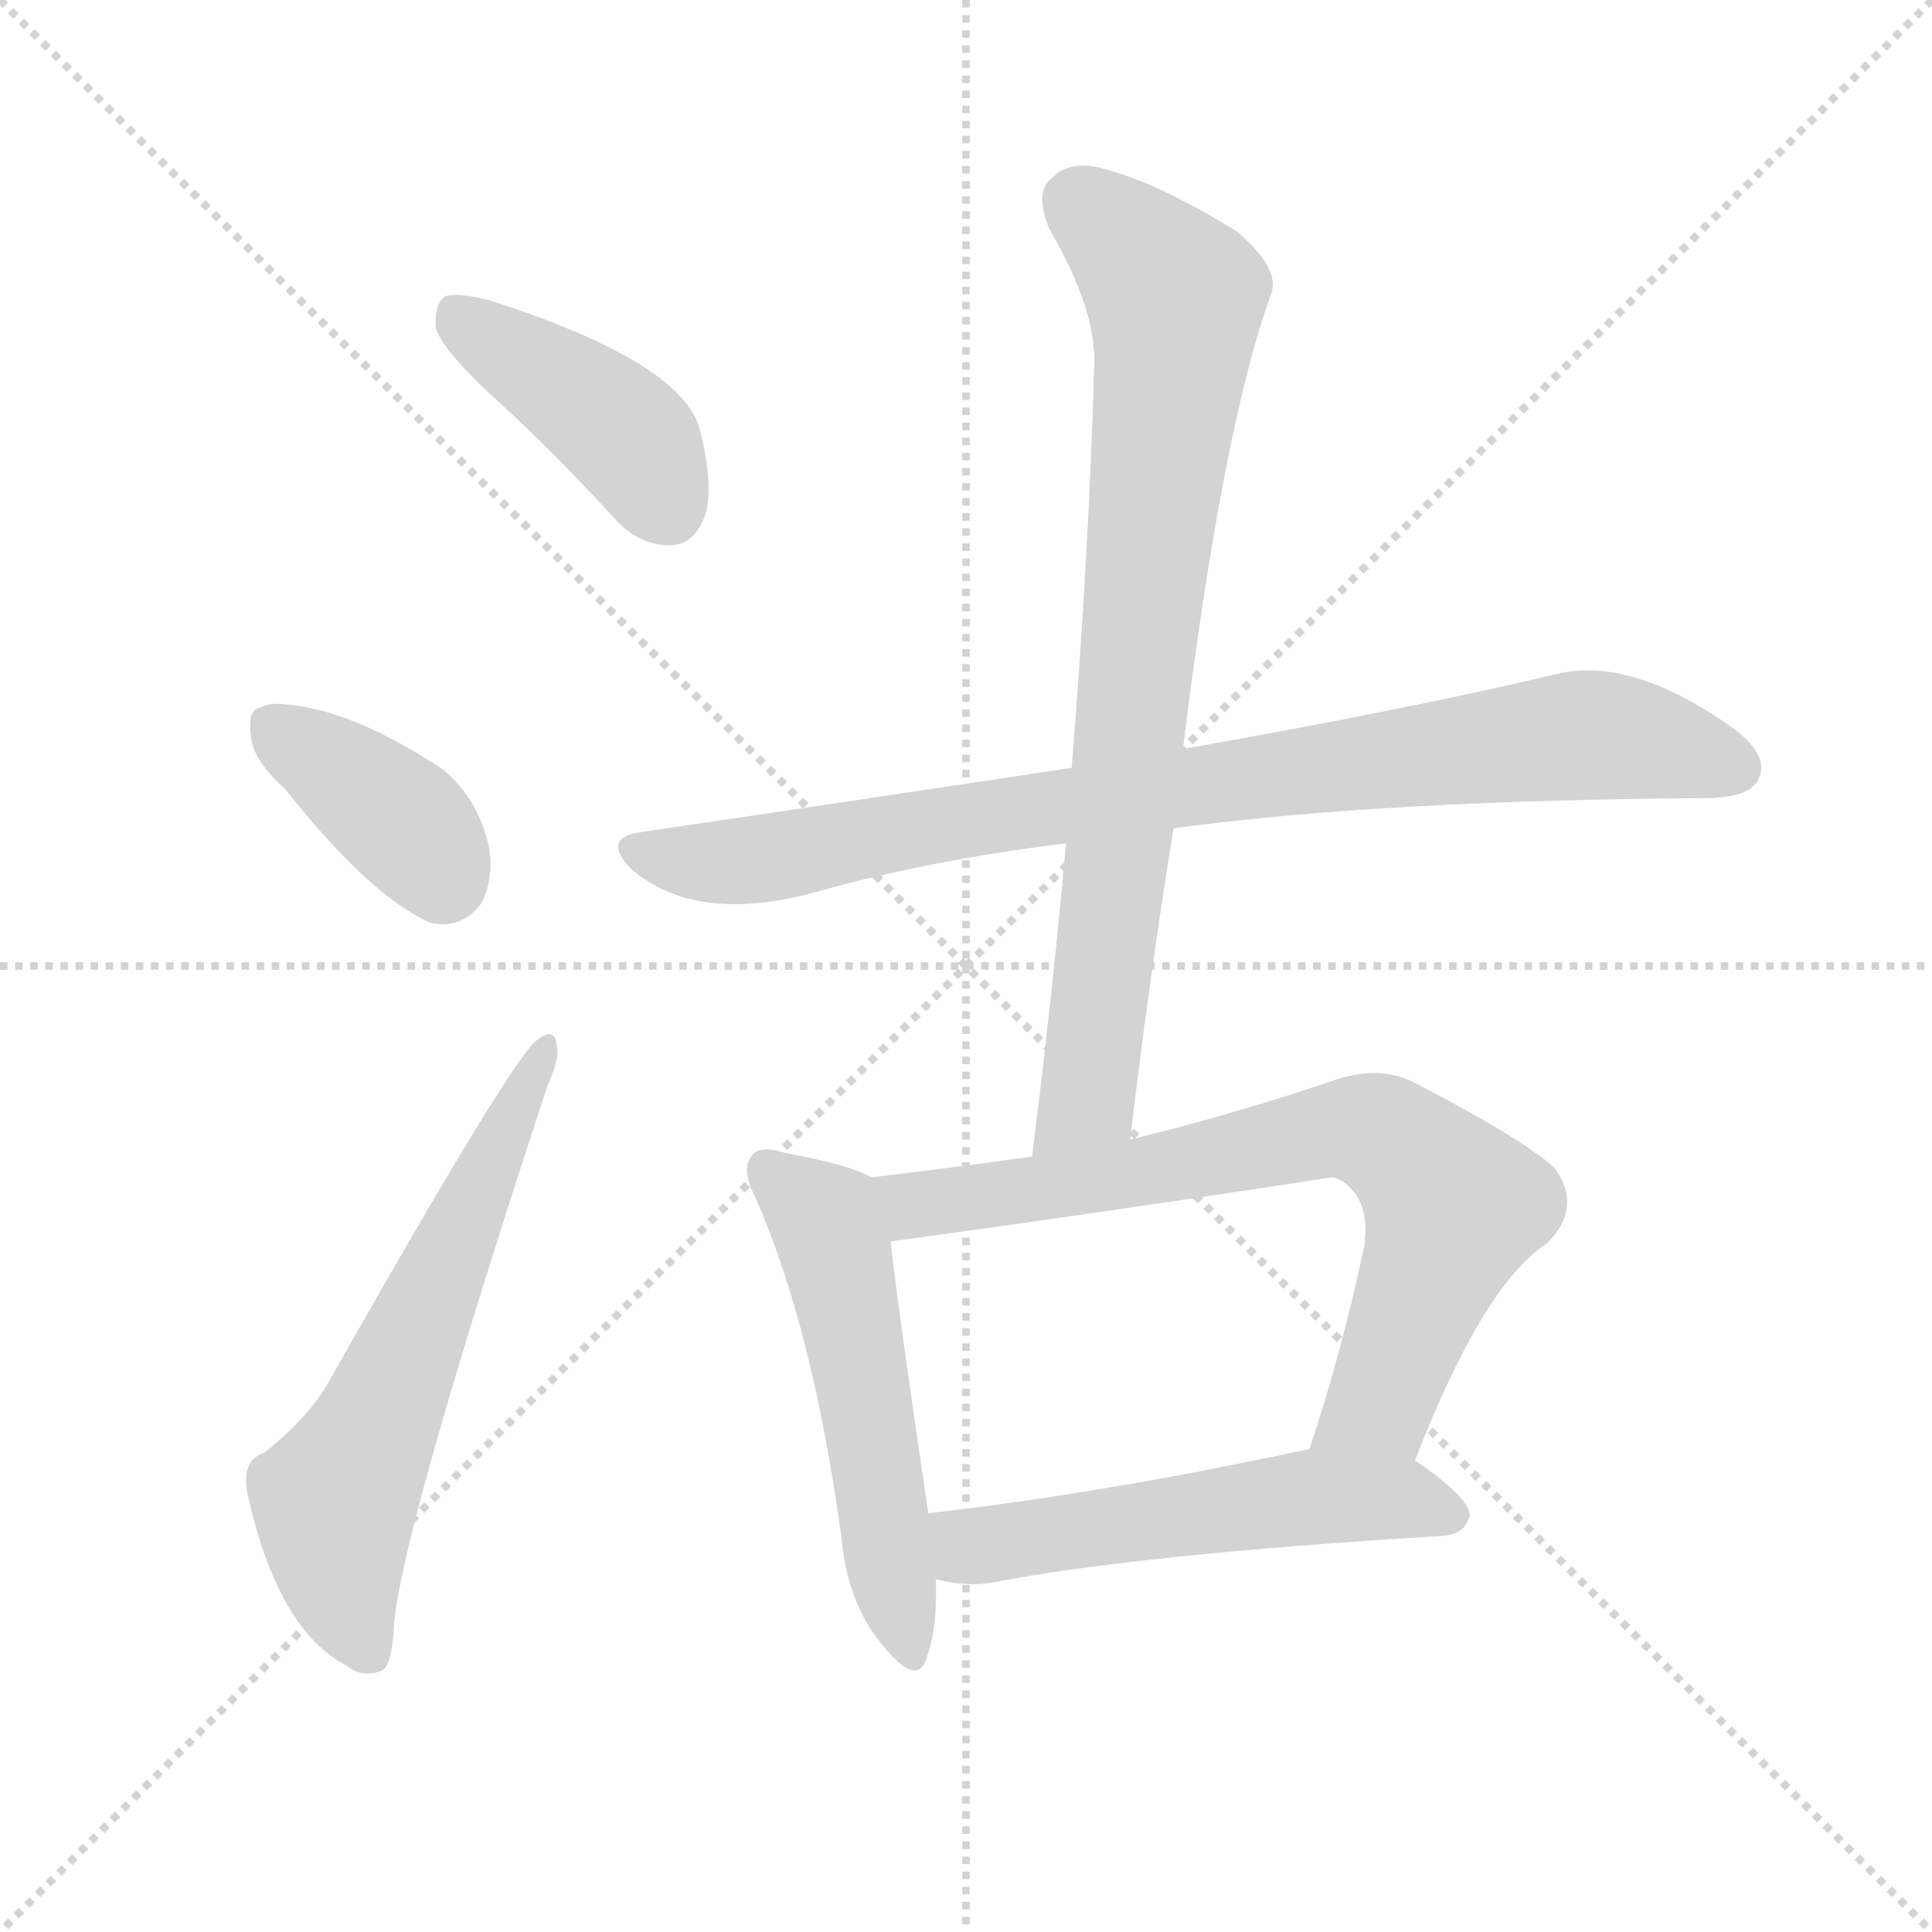 <svg version="1.1" viewBox="0 0 1024 1024" xmlns="http://www.w3.org/2000/svg">
  <g stroke="lightgray" stroke-dasharray="1,1" stroke-width="1" transform="scale(4, 4)">
    <line x1="0" y1="0" x2="256" y2="256"></line>
    <line x1="256" y1="0" x2="0" y2="256"></line>
    <line x1="128" y1="0" x2="128" y2="256"></line>
    <line x1="0" y1="128" x2="256" y2="128"></line>
  </g>
  <g transform="scale(1, -1) translate(0, -900)">
    <style type="text/css">
      
        @keyframes keyframes0 {
          from {
            stroke: blue;
            stroke-dashoffset: 413;
            stroke-width: 128;
          }
          57% {
            animation-timing-function: step-end;
            stroke: blue;
            stroke-dashoffset: 0;
            stroke-width: 128;
          }
          to {
            stroke: white;
            stroke-width: 1024;
          }
        }
        #make-me-a-hanzi-animation-0 {
          animation: keyframes0 0.586s both;
          animation-delay: 0s;
          animation-timing-function: linear;
        }
      
        @keyframes keyframes1 {
          from {
            stroke: blue;
            stroke-dashoffset: 377;
            stroke-width: 128;
          }
          55% {
            animation-timing-function: step-end;
            stroke: blue;
            stroke-dashoffset: 0;
            stroke-width: 128;
          }
          to {
            stroke: white;
            stroke-width: 1024;
          }
        }
        #make-me-a-hanzi-animation-1 {
          animation: keyframes1 0.557s both;
          animation-delay: 0.586s;
          animation-timing-function: linear;
        }
      
        @keyframes keyframes2 {
          from {
            stroke: blue;
            stroke-dashoffset: 603;
            stroke-width: 128;
          }
          66% {
            animation-timing-function: step-end;
            stroke: blue;
            stroke-dashoffset: 0;
            stroke-width: 128;
          }
          to {
            stroke: white;
            stroke-width: 1024;
          }
        }
        #make-me-a-hanzi-animation-2 {
          animation: keyframes2 0.741s both;
          animation-delay: 1.143s;
          animation-timing-function: linear;
        }
      
        @keyframes keyframes3 {
          from {
            stroke: blue;
            stroke-dashoffset: 847;
            stroke-width: 128;
          }
          73% {
            animation-timing-function: step-end;
            stroke: blue;
            stroke-dashoffset: 0;
            stroke-width: 128;
          }
          to {
            stroke: white;
            stroke-width: 1024;
          }
        }
        #make-me-a-hanzi-animation-3 {
          animation: keyframes3 0.939s both;
          animation-delay: 1.884s;
          animation-timing-function: linear;
        }
      
        @keyframes keyframes4 {
          from {
            stroke: blue;
            stroke-dashoffset: 786;
            stroke-width: 128;
          }
          72% {
            animation-timing-function: step-end;
            stroke: blue;
            stroke-dashoffset: 0;
            stroke-width: 128;
          }
          to {
            stroke: white;
            stroke-width: 1024;
          }
        }
        #make-me-a-hanzi-animation-4 {
          animation: keyframes4 0.89s both;
          animation-delay: 2.823s;
          animation-timing-function: linear;
        }
      
        @keyframes keyframes5 {
          from {
            stroke: blue;
            stroke-dashoffset: 527;
            stroke-width: 128;
          }
          63% {
            animation-timing-function: step-end;
            stroke: blue;
            stroke-dashoffset: 0;
            stroke-width: 128;
          }
          to {
            stroke: white;
            stroke-width: 1024;
          }
        }
        #make-me-a-hanzi-animation-5 {
          animation: keyframes5 0.679s both;
          animation-delay: 3.713s;
          animation-timing-function: linear;
        }
      
        @keyframes keyframes6 {
          from {
            stroke: blue;
            stroke-dashoffset: 725;
            stroke-width: 128;
          }
          70% {
            animation-timing-function: step-end;
            stroke: blue;
            stroke-dashoffset: 0;
            stroke-width: 128;
          }
          to {
            stroke: white;
            stroke-width: 1024;
          }
        }
        #make-me-a-hanzi-animation-6 {
          animation: keyframes6 0.84s both;
          animation-delay: 4.391s;
          animation-timing-function: linear;
        }
      
        @keyframes keyframes7 {
          from {
            stroke: blue;
            stroke-dashoffset: 533;
            stroke-width: 128;
          }
          63% {
            animation-timing-function: step-end;
            stroke: blue;
            stroke-dashoffset: 0;
            stroke-width: 128;
          }
          to {
            stroke: white;
            stroke-width: 1024;
          }
        }
        #make-me-a-hanzi-animation-7 {
          animation: keyframes7 0.684s both;
          animation-delay: 5.231s;
          animation-timing-function: linear;
        }
      
    </style>
    
      <path d="M 261 690 Q 292 662 325 626 Q 338 611 355 611 Q 367 611 373 625 Q 379 640 371 672 Q 362 708 259 741 Q 243 745 236 743 Q 230 739 231 726 Q 235 714 261 690 Z" fill="lightgray"></path>
    
      <path d="M 151 482 Q 196 425 228 411 Q 244 407 255 421 Q 262 434 259 452 Q 253 477 235 492 Q 184 526 146 527 Q 142 527 138 525 Q 131 524 133 510 Q 134 497 151 482 Z" fill="lightgray"></path>
    
      <path d="M 140 130 Q 128 126 131 109 Q 147 36 184 17 Q 191 11 201 14 Q 208 15 209 41 Q 215 96 290 324 Q 297 340 295 346 Q 294 356 285 349 Q 273 342 175 169 Q 165 150 140 130 Z" fill="lightgray"></path>
    
      <path d="M 622 461 Q 733 476 907 477 Q 928 478 932 487 Q 938 499 920 513 Q 866 552 826 543 Q 751 525 627 503 L 568 493 Q 462 477 340 459 Q 318 456 335 439 Q 368 411 428 426 Q 491 444 565 453 L 622 461 Z" fill="lightgray"></path>
    
      <path d="M 599 296 Q 609 381 622 461 L 627 503 Q 648 674 674 745 Q 678 758 656 777 Q 616 802 587 810 Q 568 816 558 806 Q 548 799 556 779 Q 581 736 580 707 Q 577 604 568 493 L 565 453 Q 558 374 547 287 C 543 257 595 266 599 296 Z" fill="lightgray"></path>
    
      <path d="M 462 276 Q 449 283 416 289 Q 403 293 399 288 Q 392 281 401 264 Q 431 195 446 85 Q 449 51 467 29 Q 486 5 491 21 Q 497 37 496 63 L 492 98 Q 476 206 472 242 C 469 272 468 273 462 276 Z" fill="lightgray"></path>
    
      <path d="M 547 287 Q 504 281 462 276 C 432 272 442 238 472 242 Q 589 258 706 276 Q 712 275 716 270 Q 726 260 723 239 Q 710 179 694 132 C 685 103 739 98 750 126 Q 786 219 820 241 Q 839 260 824 281 Q 806 297 750 326 Q 731 336 706 327 Q 649 308 599 296 L 547 287 Z" fill="lightgray"></path>
    
      <path d="M 496 63 Q 511 59 525 61 Q 601 76 765 86 Q 777 87 779 97 Q 779 106 750 126 C 731 140 723 138 694 132 Q 582 108 492 98 C 462 95 467 69 496 63 Z" fill="lightgray"></path>
    
    
      <clipPath id="make-me-a-hanzi-clip-0">
        <path d="M 261 690 Q 292 662 325 626 Q 338 611 355 611 Q 367 611 373 625 Q 379 640 371 672 Q 362 708 259 741 Q 243 745 236 743 Q 230 739 231 726 Q 235 714 261 690 Z"></path>
      </clipPath>
      <path clip-path="url(#make-me-a-hanzi-clip-0)" d="M 241 735 L 329 672 L 354 630" fill="none" id="make-me-a-hanzi-animation-0" stroke-dasharray="285 570" stroke-linecap="round"></path>
    
      <clipPath id="make-me-a-hanzi-clip-1">
        <path d="M 151 482 Q 196 425 228 411 Q 244 407 255 421 Q 262 434 259 452 Q 253 477 235 492 Q 184 526 146 527 Q 142 527 138 525 Q 131 524 133 510 Q 134 497 151 482 Z"></path>
      </clipPath>
      <path clip-path="url(#make-me-a-hanzi-clip-1)" d="M 145 514 L 209 469 L 235 435" fill="none" id="make-me-a-hanzi-animation-1" stroke-dasharray="249 498" stroke-linecap="round"></path>
    
      <clipPath id="make-me-a-hanzi-clip-2">
        <path d="M 140 130 Q 128 126 131 109 Q 147 36 184 17 Q 191 11 201 14 Q 208 15 209 41 Q 215 96 290 324 Q 297 340 295 346 Q 294 356 285 349 Q 273 342 175 169 Q 165 150 140 130 Z"></path>
      </clipPath>
      <path clip-path="url(#make-me-a-hanzi-clip-2)" d="M 196 24 L 182 55 L 177 104 L 289 343" fill="none" id="make-me-a-hanzi-animation-2" stroke-dasharray="475 950" stroke-linecap="round"></path>
    
      <clipPath id="make-me-a-hanzi-clip-3">
        <path d="M 622 461 Q 733 476 907 477 Q 928 478 932 487 Q 938 499 920 513 Q 866 552 826 543 Q 751 525 627 503 L 568 493 Q 462 477 340 459 Q 318 456 335 439 Q 368 411 428 426 Q 491 444 565 453 L 622 461 Z"></path>
      </clipPath>
      <path clip-path="url(#make-me-a-hanzi-clip-3)" d="M 337 449 L 360 443 L 398 444 L 659 488 L 836 510 L 871 507 L 920 493" fill="none" id="make-me-a-hanzi-animation-3" stroke-dasharray="719 1438" stroke-linecap="round"></path>
    
      <clipPath id="make-me-a-hanzi-clip-4">
        <path d="M 599 296 Q 609 381 622 461 L 627 503 Q 648 674 674 745 Q 678 758 656 777 Q 616 802 587 810 Q 568 816 558 806 Q 548 799 556 779 Q 581 736 580 707 Q 577 604 568 493 L 565 453 Q 558 374 547 287 C 543 257 595 266 599 296 Z"></path>
      </clipPath>
      <path clip-path="url(#make-me-a-hanzi-clip-4)" d="M 573 792 L 614 753 L 623 733 L 577 322 L 552 294" fill="none" id="make-me-a-hanzi-animation-4" stroke-dasharray="658 1316" stroke-linecap="round"></path>
    
      <clipPath id="make-me-a-hanzi-clip-5">
        <path d="M 462 276 Q 449 283 416 289 Q 403 293 399 288 Q 392 281 401 264 Q 431 195 446 85 Q 449 51 467 29 Q 486 5 491 21 Q 497 37 496 63 L 492 98 Q 476 206 472 242 C 469 272 468 273 462 276 Z"></path>
      </clipPath>
      <path clip-path="url(#make-me-a-hanzi-clip-5)" d="M 406 281 L 439 251 L 480 28" fill="none" id="make-me-a-hanzi-animation-5" stroke-dasharray="399 798" stroke-linecap="round"></path>
    
      <clipPath id="make-me-a-hanzi-clip-6">
        <path d="M 547 287 Q 504 281 462 276 C 432 272 442 238 472 242 Q 589 258 706 276 Q 712 275 716 270 Q 726 260 723 239 Q 710 179 694 132 C 685 103 739 98 750 126 Q 786 219 820 241 Q 839 260 824 281 Q 806 297 750 326 Q 731 336 706 327 Q 649 308 599 296 L 547 287 Z"></path>
      </clipPath>
      <path clip-path="url(#make-me-a-hanzi-clip-6)" d="M 470 272 L 493 261 L 587 275 L 705 302 L 733 298 L 770 261 L 731 156 L 702 137" fill="none" id="make-me-a-hanzi-animation-6" stroke-dasharray="597 1194" stroke-linecap="round"></path>
    
      <clipPath id="make-me-a-hanzi-clip-7">
        <path d="M 496 63 Q 511 59 525 61 Q 601 76 765 86 Q 777 87 779 97 Q 779 106 750 126 C 731 140 723 138 694 132 Q 582 108 492 98 C 462 95 467 69 496 63 Z"></path>
      </clipPath>
      <path clip-path="url(#make-me-a-hanzi-clip-7)" d="M 500 93 L 516 81 L 690 106 L 741 106 L 770 97" fill="none" id="make-me-a-hanzi-animation-7" stroke-dasharray="405 810" stroke-linecap="round"></path>
    
  </g>
</svg>